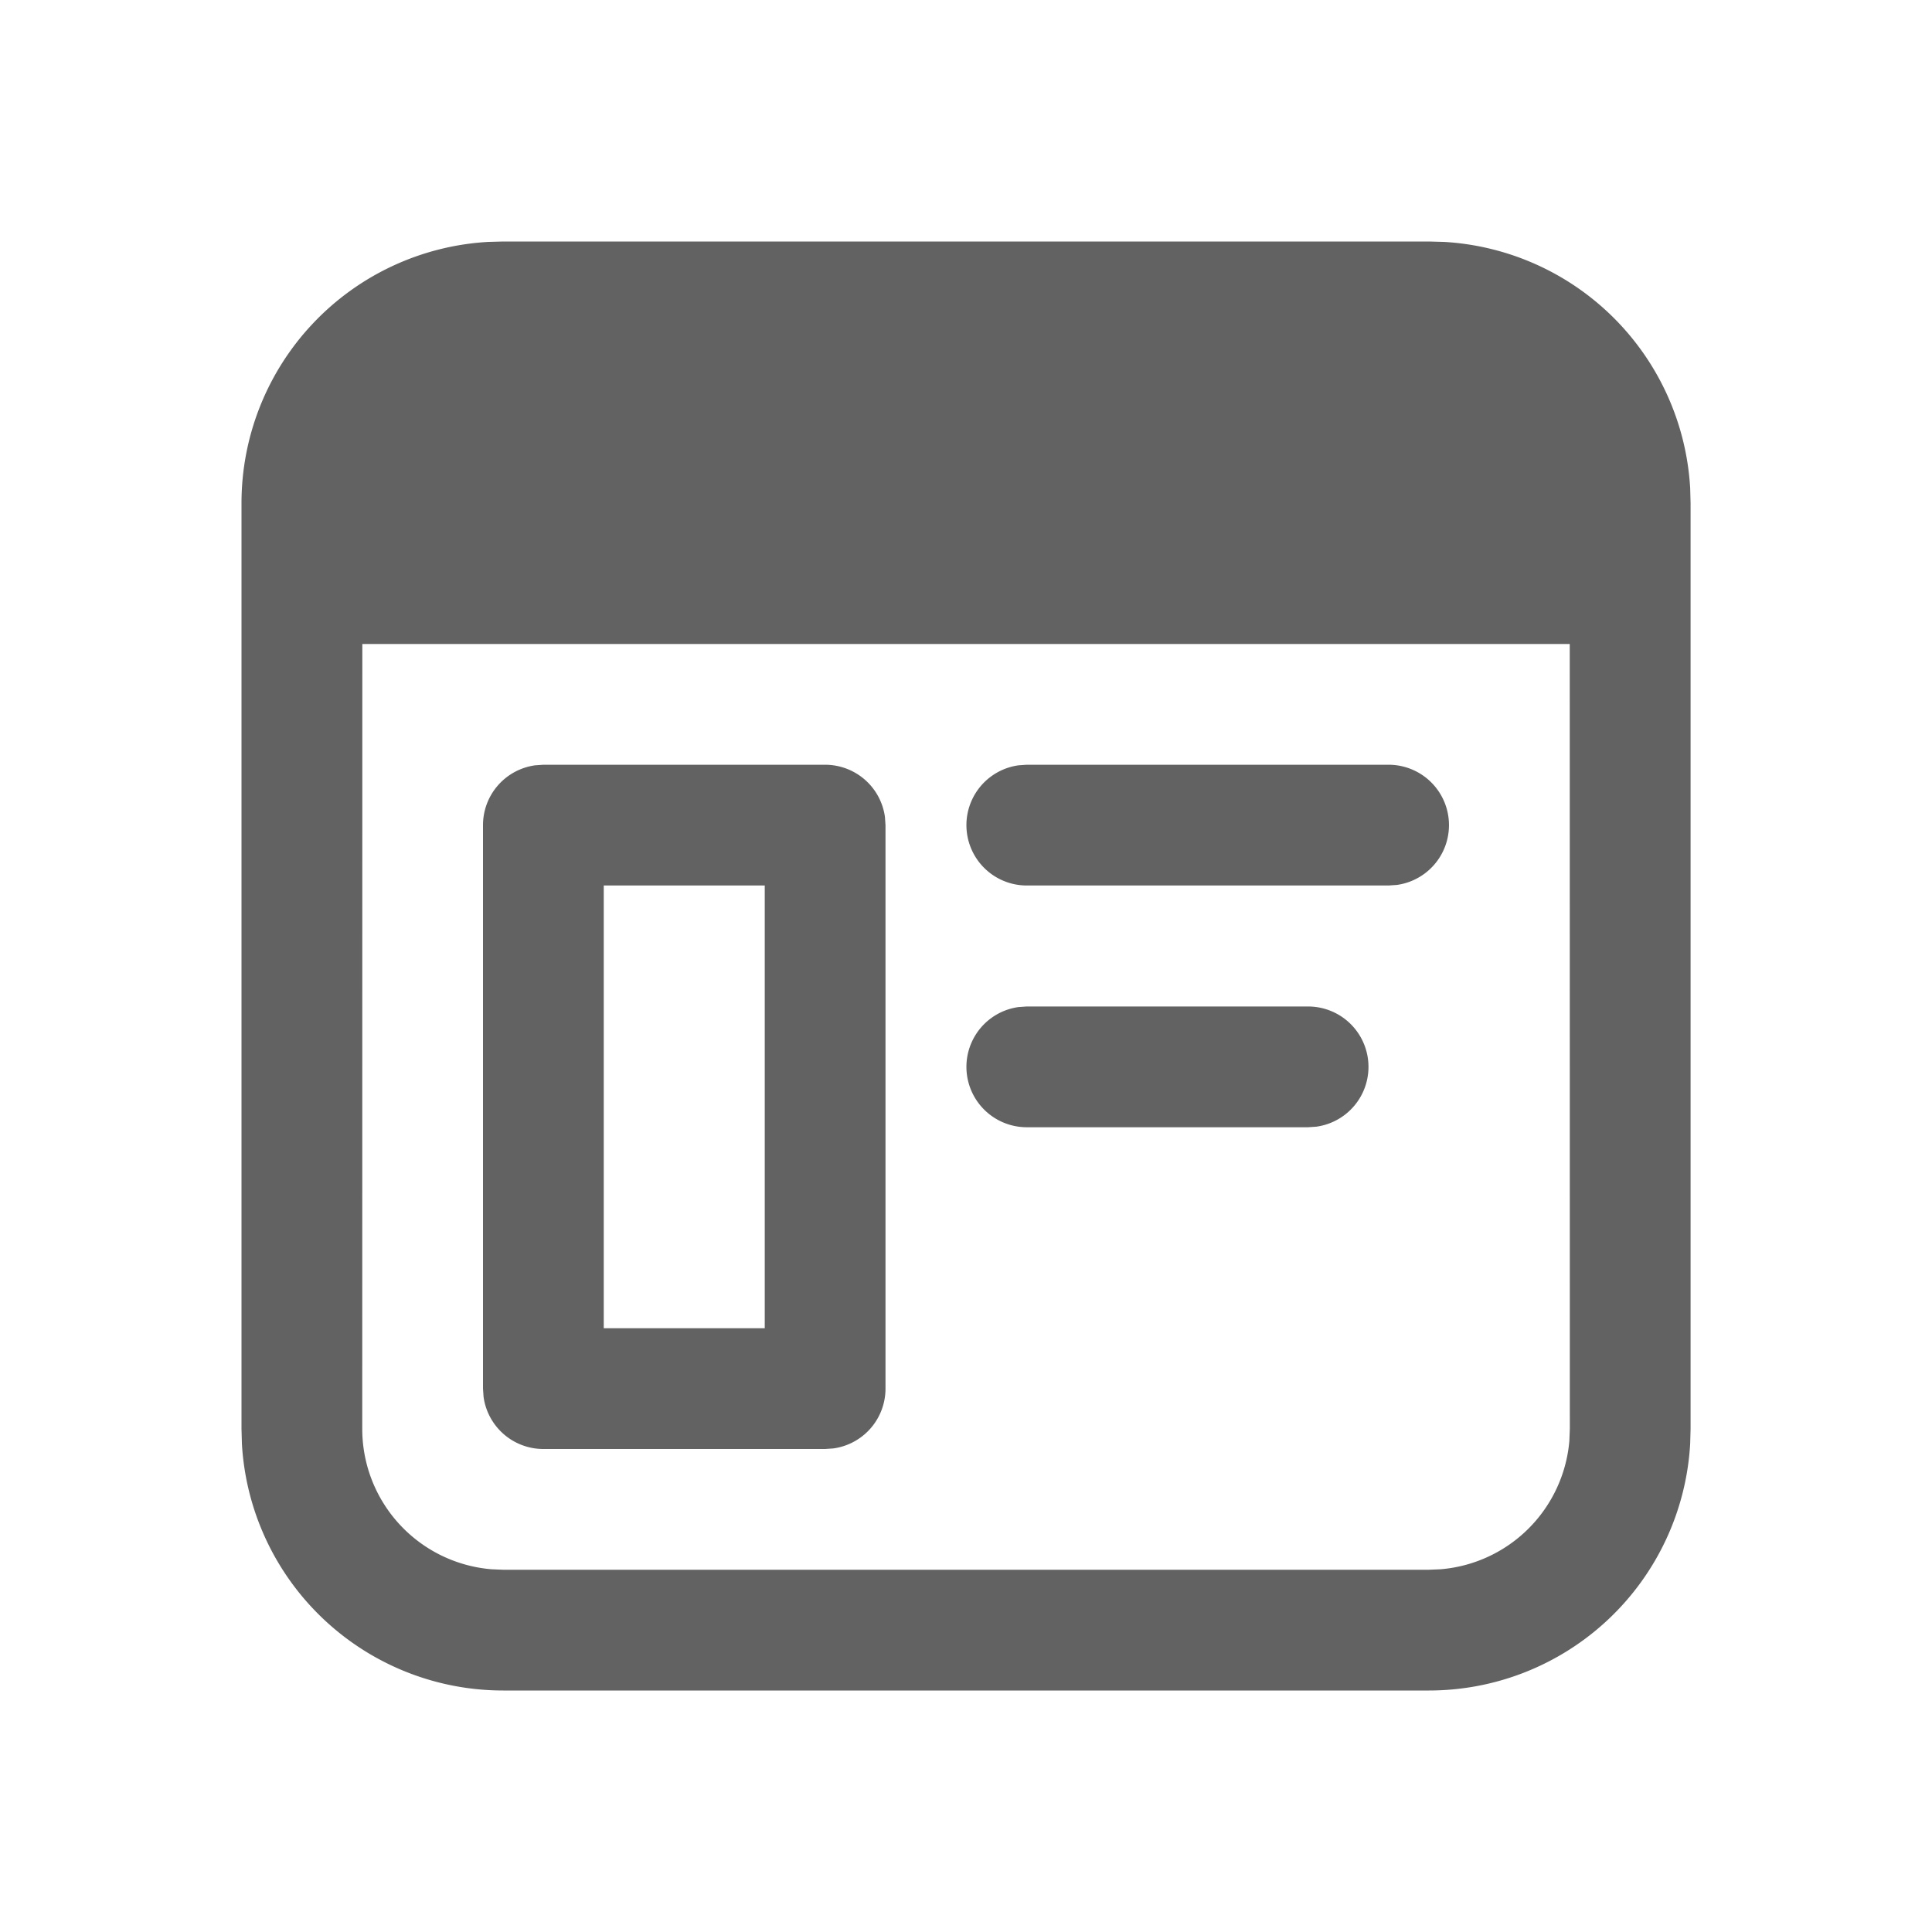 <svg xmlns="http://www.w3.org/2000/svg" xmlns:xlink="http://www.w3.org/1999/xlink" width="24" height="24" preserveAspectRatio="xMidYMid meet" viewBox="0 0 24 24" style="-ms-transform: rotate(360deg); -webkit-transform: rotate(360deg); transform: rotate(360deg);"><g fill="none"><path d="M17.751 3l.185.005a3.25 3.25 0 0 1 3.06 3.06l.005.185v11.5l-.005.184A3.25 3.25 0 0 1 17.751 21H6.25a3.25 3.25 0 0 1-3.245-3.066L3 17.75V6.25a3.25 3.25 0 0 1 3.066-3.245L6.25 3h11.501zM19.5 8H4.501L4.5 17.75a1.75 1.75 0 0 0 1.606 1.744l.144.006h11.501l.144-.006a1.75 1.75 0 0 0 1.6-1.593l.006-.151L19.5 8zm-9.25 1.5a.75.75 0 0 1 .743.648l.007.102v7a.75.75 0 0 1-.648.743L10.25 18h-3.5a.75.75 0 0 1-.743-.648L6 17.25v-7a.75.75 0 0 1 .648-.743L6.75 9.5h3.5zM9.5 11h-2v5.5h2V11zm6.75 1.503a.75.75 0 0 1 .102 1.493l-.102.007h-3.496a.75.75 0 0 1-.101-1.493l.101-.007h3.496zm1-3.003a.75.75 0 0 1 .102 1.493L17.25 11h-4.496a.75.75 0 0 1-.101-1.493l.101-.007h4.496z" fill="#626262"/></g><rect x="0" y="0" width="24" height="24" fill="rgba(0, 0, 0, 0)" /></svg>